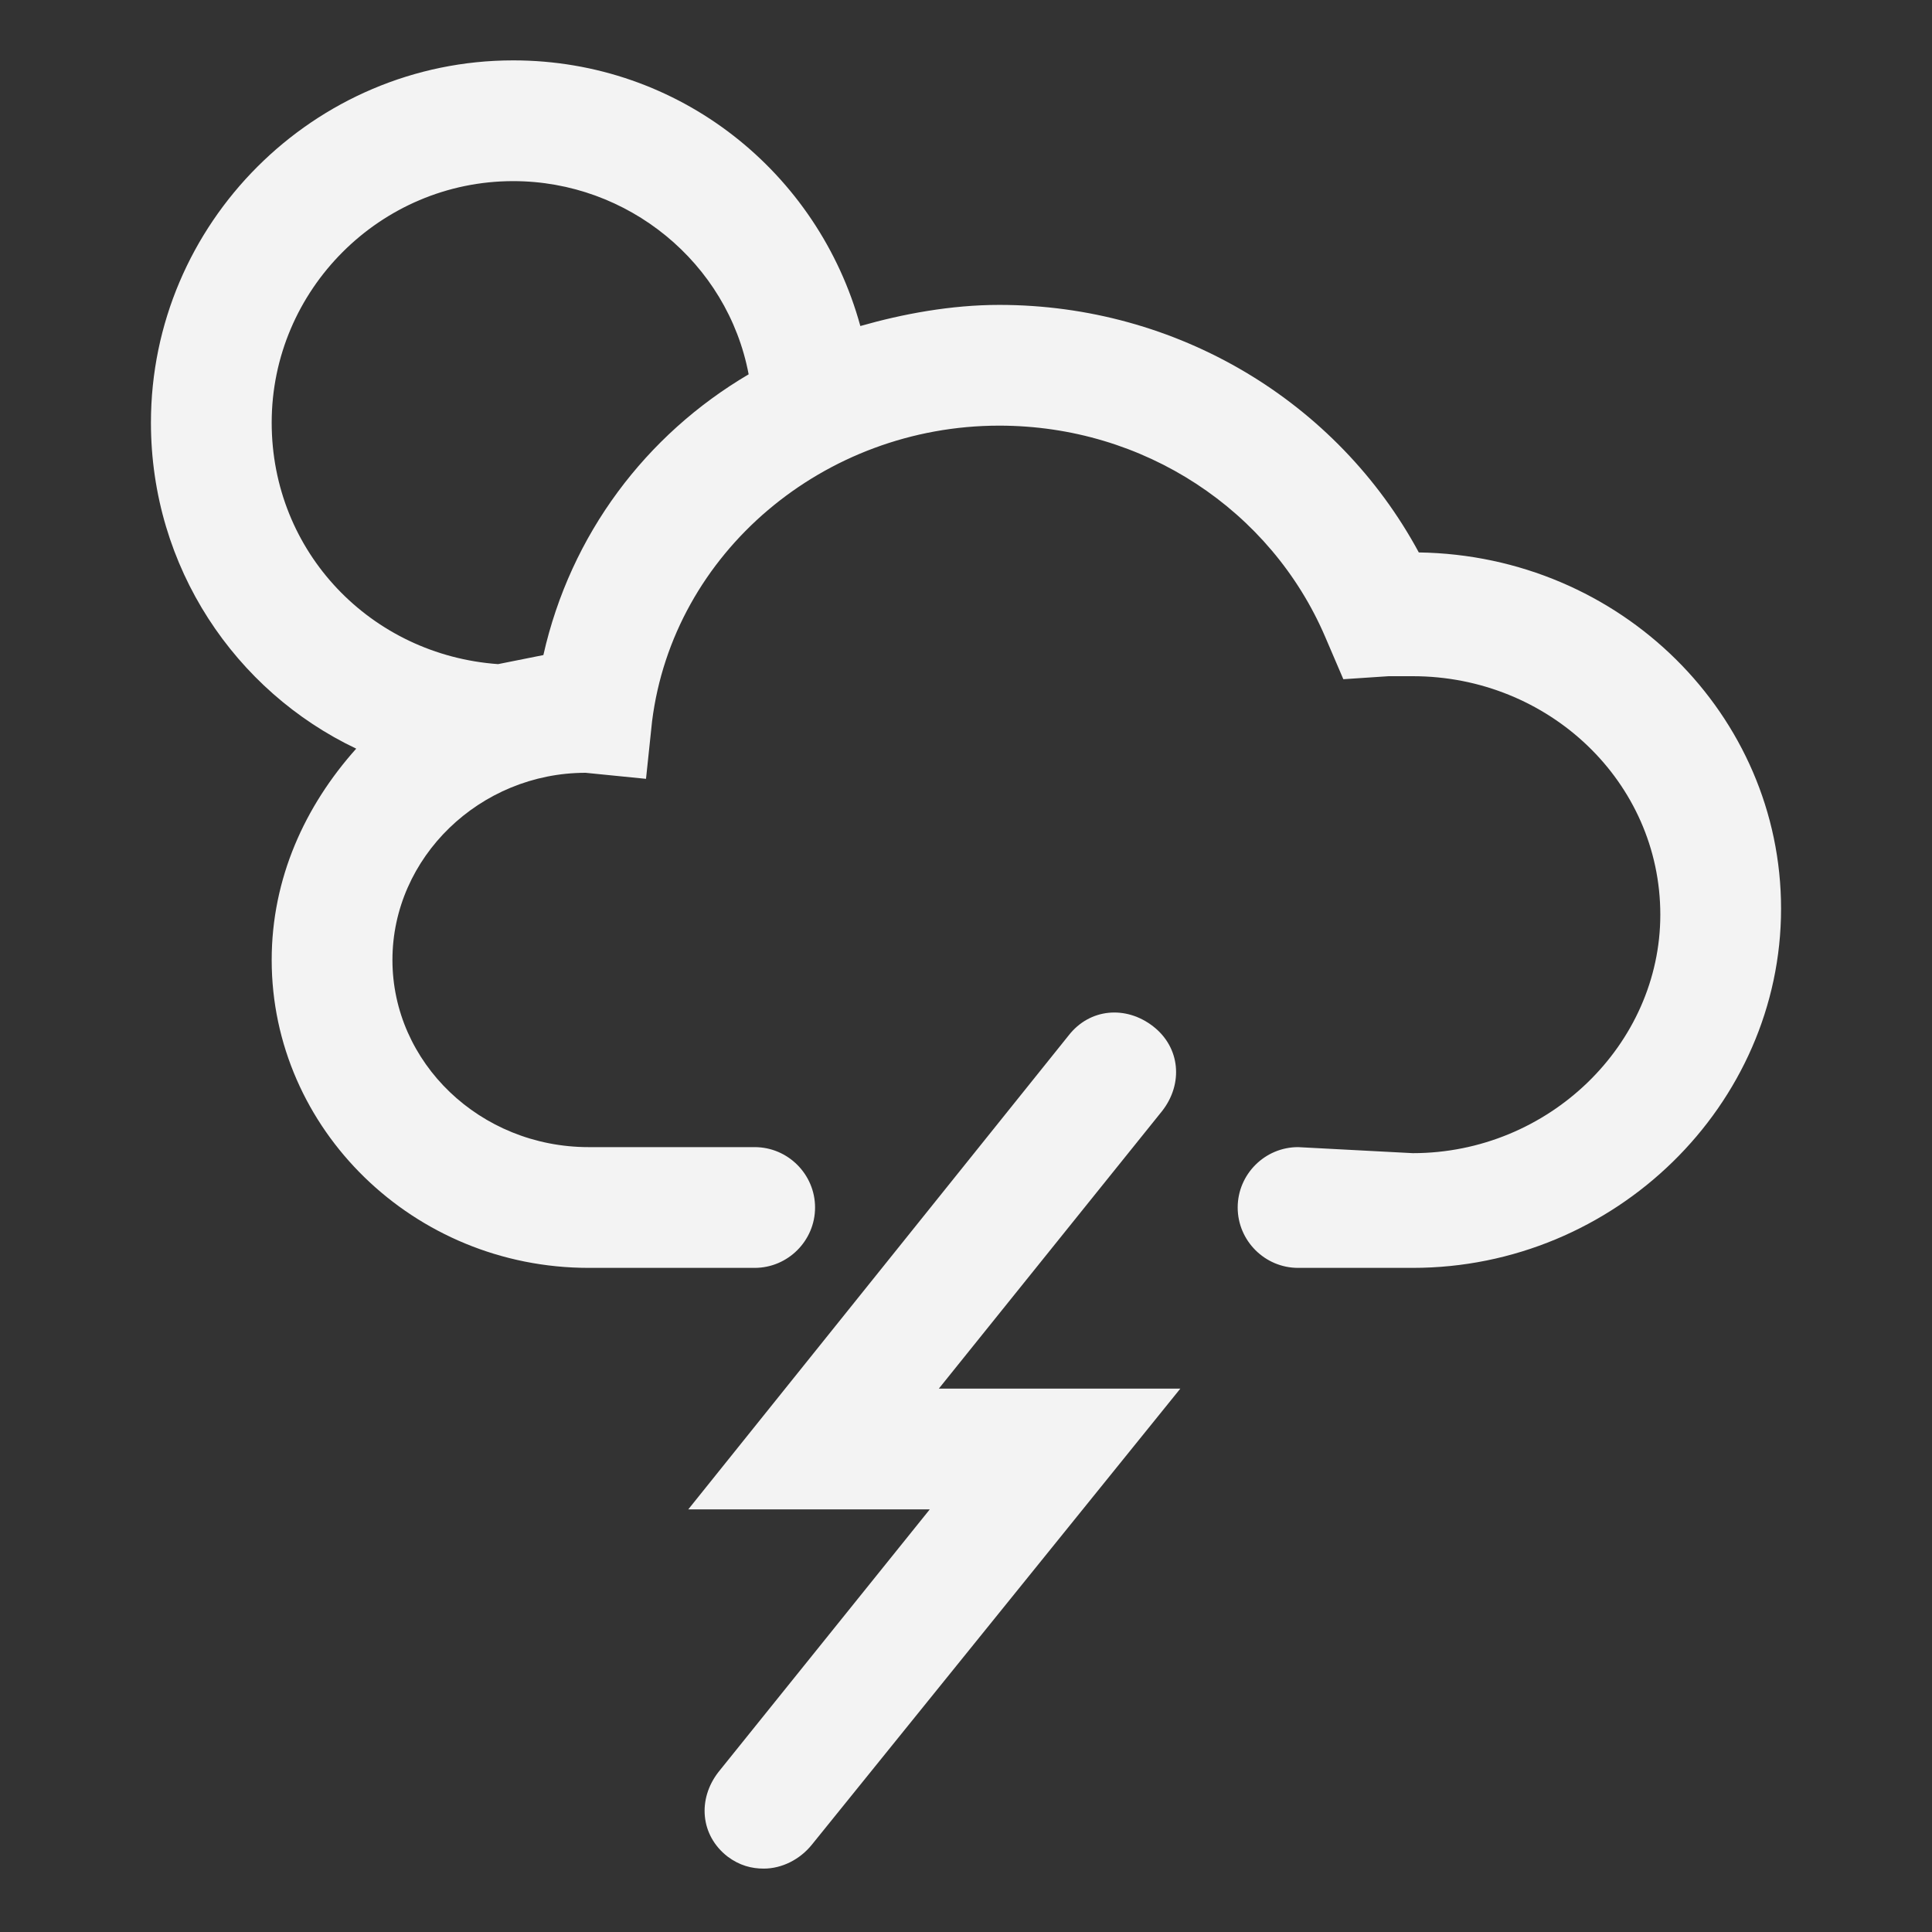 <?xml version="1.0" encoding="utf-8"?>
<!-- Generator: Adobe Illustrator 19.1.0, SVG Export Plug-In . SVG Version: 6.00 Build 0)  -->
<svg version="1.1" id="Layer_2" xmlns="http://www.w3.org/2000/svg" x="0px" y="0px"
     viewBox="0 0 64 64" style="enable-background:new 0 0 64 64;" xml:space="preserve">
<rect x="0" y="0" width="64" height="64" fill="#333333" stroke="none"/>
<style type="text/css">
	.st0{fill:#f3f3f3;}
</style>
<g>
	<path class="st0" d="M38.2,34c-0.9-0.7-2.1-0.6-2.8,0.3L22.8,50h8l-7,8.7c-0.7,0.9-0.6,2.1,0.3,2.8c0.4,0.3,0.8,0.4,1.2,0.4
		c0.6,0,1.2-0.3,1.6-0.8L39.1,46h-8l7.4-9.2C39.2,35.9,39.1,34.7,38.2,34z"/>
	<path class="st0" d="M47,18.3c-2.7-5-8-8.2-13.9-8.2c-1.6,0-3.2,0.3-4.6,0.7C27.1,5.7,22.5,2,17,2C10.4,2,5,7.4,5,14
		c0,4.8,2.8,8.9,6.8,10.8C10.1,26.7,9,29.1,9,31.8C9,37.4,13.7,42,19.5,42H25c1.1,0,2-0.9,2-2s-0.9-2-2-2h-5.5
		c-3.6,0-6.5-2.8-6.5-6.2c0-3.4,2.9-6.2,6.4-6.2l2,0.2l0.2-1.9c0.7-5.6,5.7-9.8,11.5-9.8c4.8,0,9,2.8,10.8,7l0.6,1.4l1.5-0.1
		c0.3,0,0.5,0,0.8,0c4.5,0,8.2,3.5,8.2,7.9c0,4.3-3.7,7.9-8.2,7.9L43,38c-1.1,0-2,0.9-2,2s0.9,2,2,2h0l3.8,0
		C53.5,42,59,36.6,59,30.1C59,23.7,53.7,18.4,47,18.3z M18,21.7c-0.5,0.1-1,0.2-1.5,0.3C12.3,21.7,9,18.3,9,14c0-4.4,3.6-8,8-8
		c3.8,0,7.1,2.7,7.8,6.4C21.4,14.4,18.9,17.7,18,21.7z"/>
</g>
</svg>

